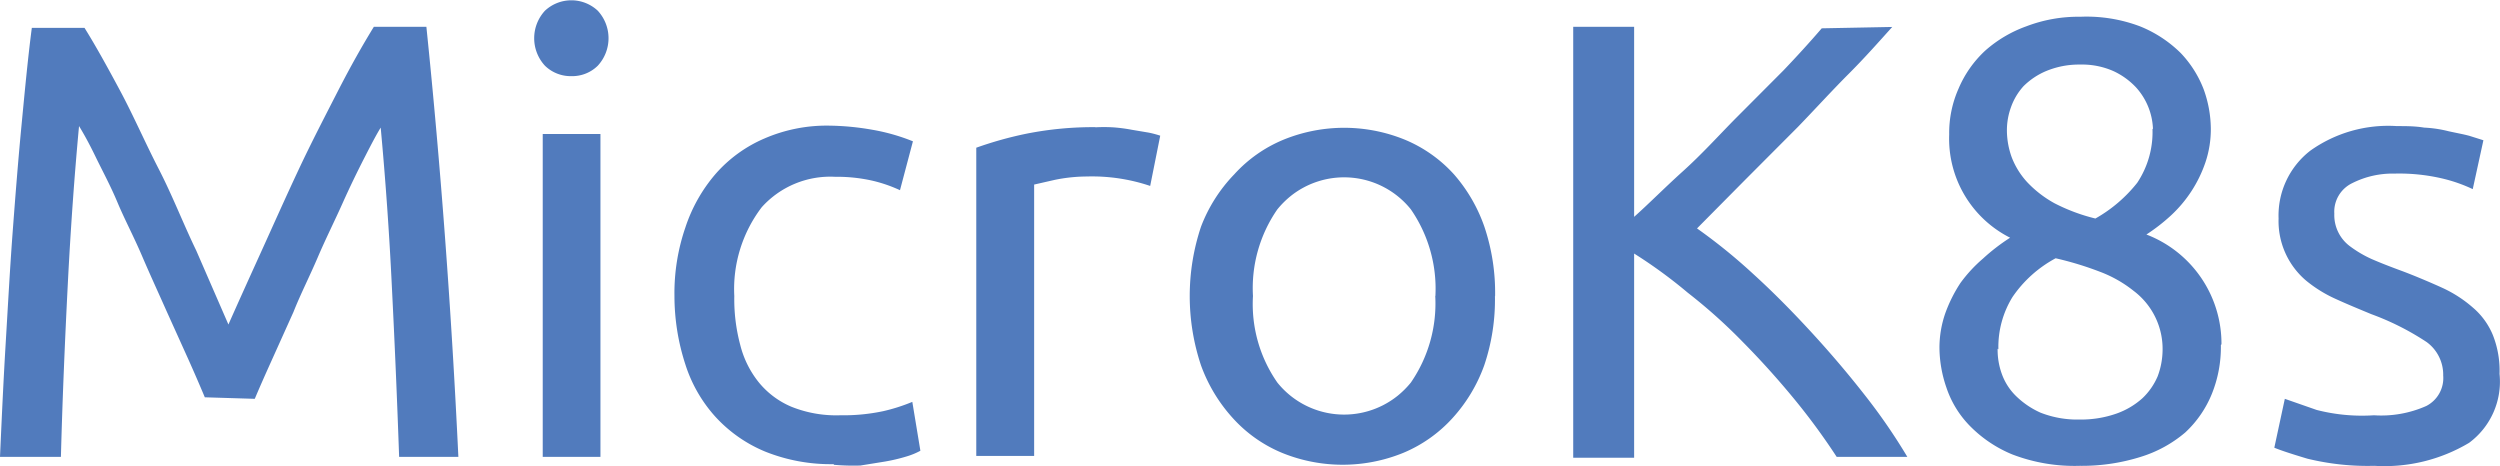 <svg id="Calque_1" data-name="Calque 1" xmlns="http://www.w3.org/2000/svg" viewBox="0 0 164.17 30.6"><defs><style>.cls-1{fill:#517bbd;}</style></defs><path id="Tracé_2346" data-name="Tracé 2346" class="cls-1" d="M13.45,26.09q-.52-1.24-1.08-2.49l-1.45-3.21c-.51-1.15-1.07-2.36-1.6-3.6s-1.15-2.41-1.61-3.51-1-2.09-1.44-3-.83-1.6-1.08-2c-.3,3.21-.55,6.69-.74,10.42S4.1,26.24,4,30H0c.11-2.44.22-4.91.37-7.4s.28-4.93.46-7.34.37-4.81.58-7,.42-4.45.68-6.43H5.55C6.28,3,7.06,4.41,7.91,6s1.61,3.34,2.52,5.11,1.6,3.57,2.46,5.35L15,21.31c.65-1.47,1.38-3.08,2.17-4.82s1.6-3.56,2.44-5.35S21.33,7.66,22.18,6s1.61-3,2.37-4.24H28Q29.41,15.46,30.1,30H26.21q-.2-5.71-.48-11.24Q25.48,13.58,25,8.38c-.28.45-.63,1.12-1.08,2s-.93,1.86-1.44,3-1.08,2.27-1.61,3.51-1.14,2.44-1.6,3.6l-1.45,3.22c-.37.82-.74,1.65-1.09,2.48ZM37.52,5a2.42,2.42,0,0,1-1.73-.68,2.66,2.66,0,0,1,0-3.62,2.54,2.54,0,0,1,3.46,0,2.66,2.66,0,0,1,0,3.62A2.39,2.39,0,0,1,37.52,5Zm1.91,25H35.64V8.8h3.79Zm15.34.48a11.56,11.56,0,0,1-4.51-.82A9.17,9.17,0,0,1,47,27.39a9.33,9.33,0,0,1-2-3.48,14.52,14.52,0,0,1-.71-4.48,13.26,13.26,0,0,1,.72-4.5,10.3,10.3,0,0,1,2-3.53,8.94,8.94,0,0,1,3.2-2.31,10.28,10.28,0,0,1,4.23-.84,17.32,17.32,0,0,1,2.78.26,13.05,13.05,0,0,1,2.73.77l-.85,3.21a9.27,9.27,0,0,0-1.88-.64,10.57,10.57,0,0,0-2.38-.24,6.05,6.05,0,0,0-4.82,2,8.86,8.86,0,0,0-1.8,5.83,11.62,11.62,0,0,0,.39,3.21,6.39,6.39,0,0,0,1.22,2.46,5.54,5.54,0,0,0,2.14,1.6,7.91,7.91,0,0,0,3.22.56A12.53,12.53,0,0,0,58,27a11.79,11.79,0,0,0,1.91-.61l.53,3.21a4.66,4.66,0,0,1-.93.38,11.37,11.37,0,0,1-1.4.33l-1.61.26a15,15,0,0,1-1.77-.05ZM71.93,8.36a10.65,10.65,0,0,1,1.13,0,10.42,10.42,0,0,1,1.25.16l1.13.19a6.37,6.37,0,0,1,.75.2l-.66,3.3a11.94,11.94,0,0,0-4.16-.62,10.62,10.62,0,0,0-2.1.22l-1.36.31V29.94h-3.8V9.7a24.33,24.33,0,0,1,3.34-.93,22.51,22.51,0,0,1,4.48-.42ZM98.17,19.44a13.47,13.47,0,0,1-.7,4.54,10.3,10.3,0,0,1-2.09,3.48,9.08,9.08,0,0,1-3.21,2.27,10.54,10.54,0,0,1-8,0,9,9,0,0,1-3.21-2.27A10.41,10.41,0,0,1,78.87,24a14.37,14.37,0,0,1,0-9.12,10.13,10.13,0,0,1,2.18-3.43,9,9,0,0,1,3.22-2.27,10.54,10.54,0,0,1,8,0,9,9,0,0,1,3.21,2.27,10.37,10.37,0,0,1,2,3.45,13.58,13.58,0,0,1,.7,4.56Zm-3.91,0a9.16,9.16,0,0,0-1.61-5.69,5.62,5.62,0,0,0-7.9-.87h0a6,6,0,0,0-.87.87,9.07,9.07,0,0,0-1.6,5.69,9,9,0,0,0,1.6,5.68,5.62,5.62,0,0,0,7.9.87,6,6,0,0,0,.87-.87,9.15,9.15,0,0,0,1.6-5.69Zm30-17.67c-.84.93-1.78,2-2.86,3.08s-2.17,2.28-3.32,3.47l-3.44,3.45L111.44,15a36.53,36.53,0,0,1,3.7,3c1.32,1.2,2.58,2.48,3.83,3.84s2.43,2.75,3.53,4.16a38.17,38.17,0,0,1,2.75,4h-4.64a42.8,42.8,0,0,0-2.83-3.85q-1.59-1.93-3.35-3.71a35.38,35.38,0,0,0-3.6-3.22,31.7,31.7,0,0,0-3.52-2.57V30.06h-4V1.76h4V14.24c1-.89,2-1.91,3.21-3s2.28-2.27,3.39-3.4l3.21-3.22c.86-.9,1.7-1.82,2.51-2.76Zm21.58,20.88a8.2,8.2,0,0,1-.59,3.21,7.1,7.1,0,0,1-1.75,2.54,8.27,8.27,0,0,1-2.92,1.6,12.86,12.86,0,0,1-4,.59,11.41,11.41,0,0,1-4.44-.75,8.34,8.34,0,0,1-2.82-1.91,6.56,6.56,0,0,1-1.51-2.5,8.15,8.15,0,0,1-.45-2.59,6.92,6.92,0,0,1,.38-2.26,9.42,9.42,0,0,1,1-2,9.37,9.37,0,0,1,1.48-1.6A12.86,12.86,0,0,1,132,15.61a7.28,7.28,0,0,1-4-6.78,7.17,7.17,0,0,1,.61-3,7.26,7.26,0,0,1,1.75-2.5,8.29,8.29,0,0,1,2.7-1.6,9.57,9.57,0,0,1,3.55-.63,9.93,9.93,0,0,1,3.92.63,8.1,8.1,0,0,1,2.68,1.76,7.17,7.17,0,0,1,1.51,2.4,7.75,7.75,0,0,1,.46,2.53,6.8,6.8,0,0,1-.35,2.23,8.45,8.45,0,0,1-2.28,3.51,12,12,0,0,1-1.6,1.24,7.68,7.68,0,0,1,4.93,7.21Zm-14.66.25a4.65,4.65,0,0,0,.26,1.61,3.83,3.83,0,0,0,.91,1.46A5.51,5.51,0,0,0,134,27.1a6.6,6.6,0,0,0,2.57.45,7,7,0,0,0,2.44-.4,5.07,5.07,0,0,0,1.68-1,4.31,4.31,0,0,0,1-1.44,5,5,0,0,0,.32-1.61,4.77,4.77,0,0,0-1.9-4,8.13,8.13,0,0,0-2.2-1.25,21.36,21.36,0,0,0-2.92-.89,8,8,0,0,0-2.83,2.54,6.25,6.25,0,0,0-.93,3.44Zm10.2-14.45a4.29,4.29,0,0,0-1.11-2.71,4.8,4.8,0,0,0-1.46-1.06,5.08,5.08,0,0,0-2.21-.44,5.62,5.62,0,0,0-2.22.42,4.67,4.67,0,0,0-1.5,1,4.06,4.06,0,0,0-.83,1.4,4.44,4.44,0,0,0-.26,1.48,5.21,5.21,0,0,0,.32,1.8,5.12,5.12,0,0,0,1,1.61,7.26,7.26,0,0,0,1.81,1.4,12.12,12.12,0,0,0,2.68,1A9.37,9.37,0,0,0,140.35,12a6,6,0,0,0,1-3.52Zm14.5,18.82a7.3,7.3,0,0,0,3.45-.61,2.06,2.06,0,0,0,1.11-2,2.65,2.65,0,0,0-1.09-2.2,17.41,17.41,0,0,0-3.63-1.83c-.82-.34-1.6-.66-2.34-1a8.61,8.61,0,0,1-1.94-1.2,5.12,5.12,0,0,1-1.81-4.08,5.38,5.38,0,0,1,2.09-4.46,8.82,8.82,0,0,1,5.67-1.61c.6,0,1.2,0,1.8.1a8,8,0,0,1,1.61.24c.45.1,1,.2,1.36.3l.92.29-.7,3.21a10,10,0,0,0-1.92-.68,12.39,12.39,0,0,0-3.21-.34,5.88,5.88,0,0,0-2.79.63,2.08,2.08,0,0,0-1.17,2,2.55,2.55,0,0,0,1.08,2.18,7.54,7.54,0,0,0,1.37.8c.55.24,1.19.49,1.95.77s1.9.76,2.69,1.12a8.26,8.26,0,0,1,2,1.29A4.74,4.74,0,0,1,163.7,22a6.35,6.35,0,0,1,.44,2.55,5,5,0,0,1-2,4.53,10.85,10.85,0,0,1-6.22,1.51,16.72,16.72,0,0,1-4.4-.47c-1.07-.32-1.79-.56-2.17-.72l.69-3.21,2.09.73a12,12,0,0,0,3.78.35Z"/></svg>